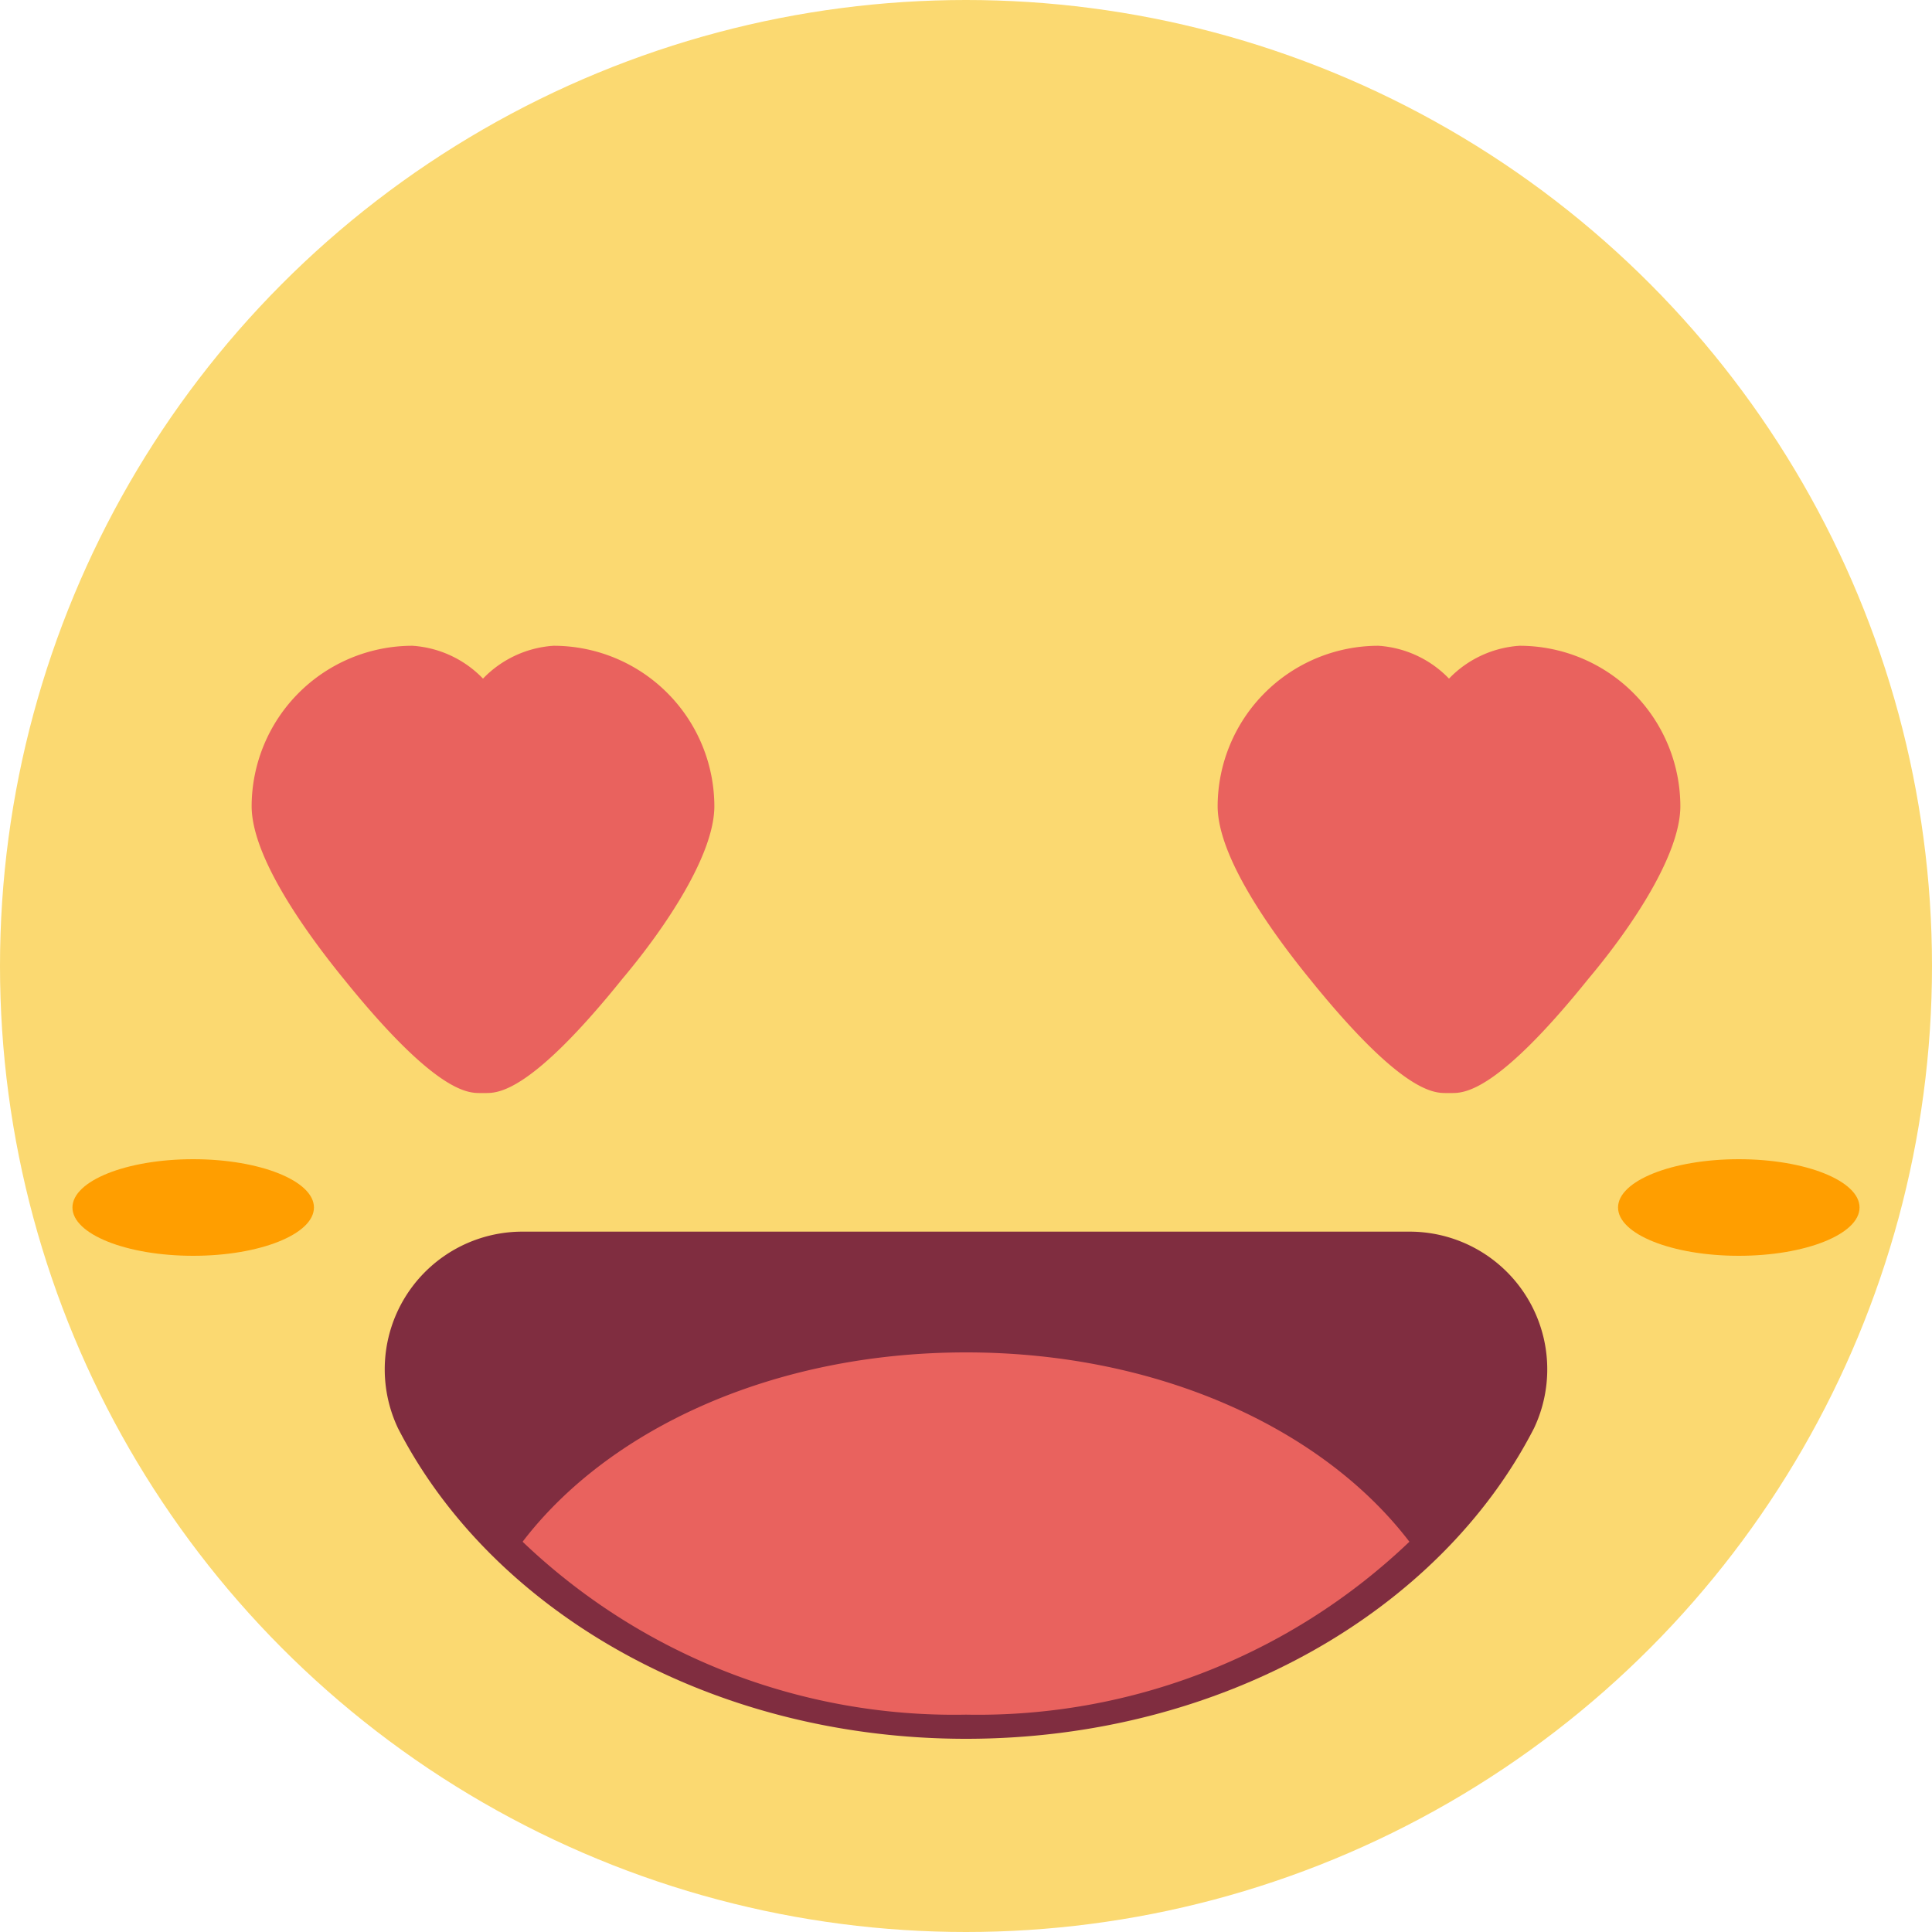 <svg id="圖層_1" data-name="圖層 1" xmlns="http://www.w3.org/2000/svg" viewBox="0 0 40 40"><defs><style>.cls-1{fill:#fbd971;}.cls-2{fill:#e9625e;}.cls-3{fill:#802d40;}.cls-4{fill:#ff9e00;}</style></defs><title>feed-perfect</title><circle class="cls-1" cx="20" cy="20" r="20"/><path class="cls-2" d="M30.06,22.63h-.12c-.25,0-.92,0-2.83-2.37-.87-1.07-1.9-2.56-1.9-3.57a3.33,3.33,0,0,1,3.33-3.32,2.23,2.23,0,0,1,1.46.68,2.23,2.23,0,0,1,1.46-.68,3.33,3.33,0,0,1,3.33,3.32c0,1-1,2.5-1.9,3.57C31,22.61,30.32,22.63,30.06,22.63Z"/><path class="cls-2" d="M10.06,22.63H9.94c-.25,0-.92,0-2.83-2.37-.87-1.07-1.9-2.56-1.9-3.57a3.33,3.33,0,0,1,3.33-3.32,2.23,2.23,0,0,1,1.46.68,2.23,2.23,0,0,1,1.46-.68,3.33,3.33,0,0,1,3.33,3.32c0,1-1,2.5-1.9,3.57C11,22.61,10.32,22.63,10.06,22.63Z"/><path class="cls-3" d="M29.16,25.5a2.85,2.85,0,0,1,2.6,4.07C29.82,33.35,25.29,36,20,36s-9.82-2.65-11.76-6.43a2.85,2.85,0,0,1,2.6-4.07Z"/><path class="cls-2" d="M29.18,31.92C27.4,29.59,24,28,20,28s-7.4,1.59-9.18,3.92A12.93,12.93,0,0,0,20,35.5,12.93,12.93,0,0,0,29.18,31.92Z"/><ellipse class="cls-4" cx="36" cy="25" rx="2.5" ry="1"/><ellipse class="cls-4" cx="4" cy="25" rx="2.5" ry="1"/></svg>